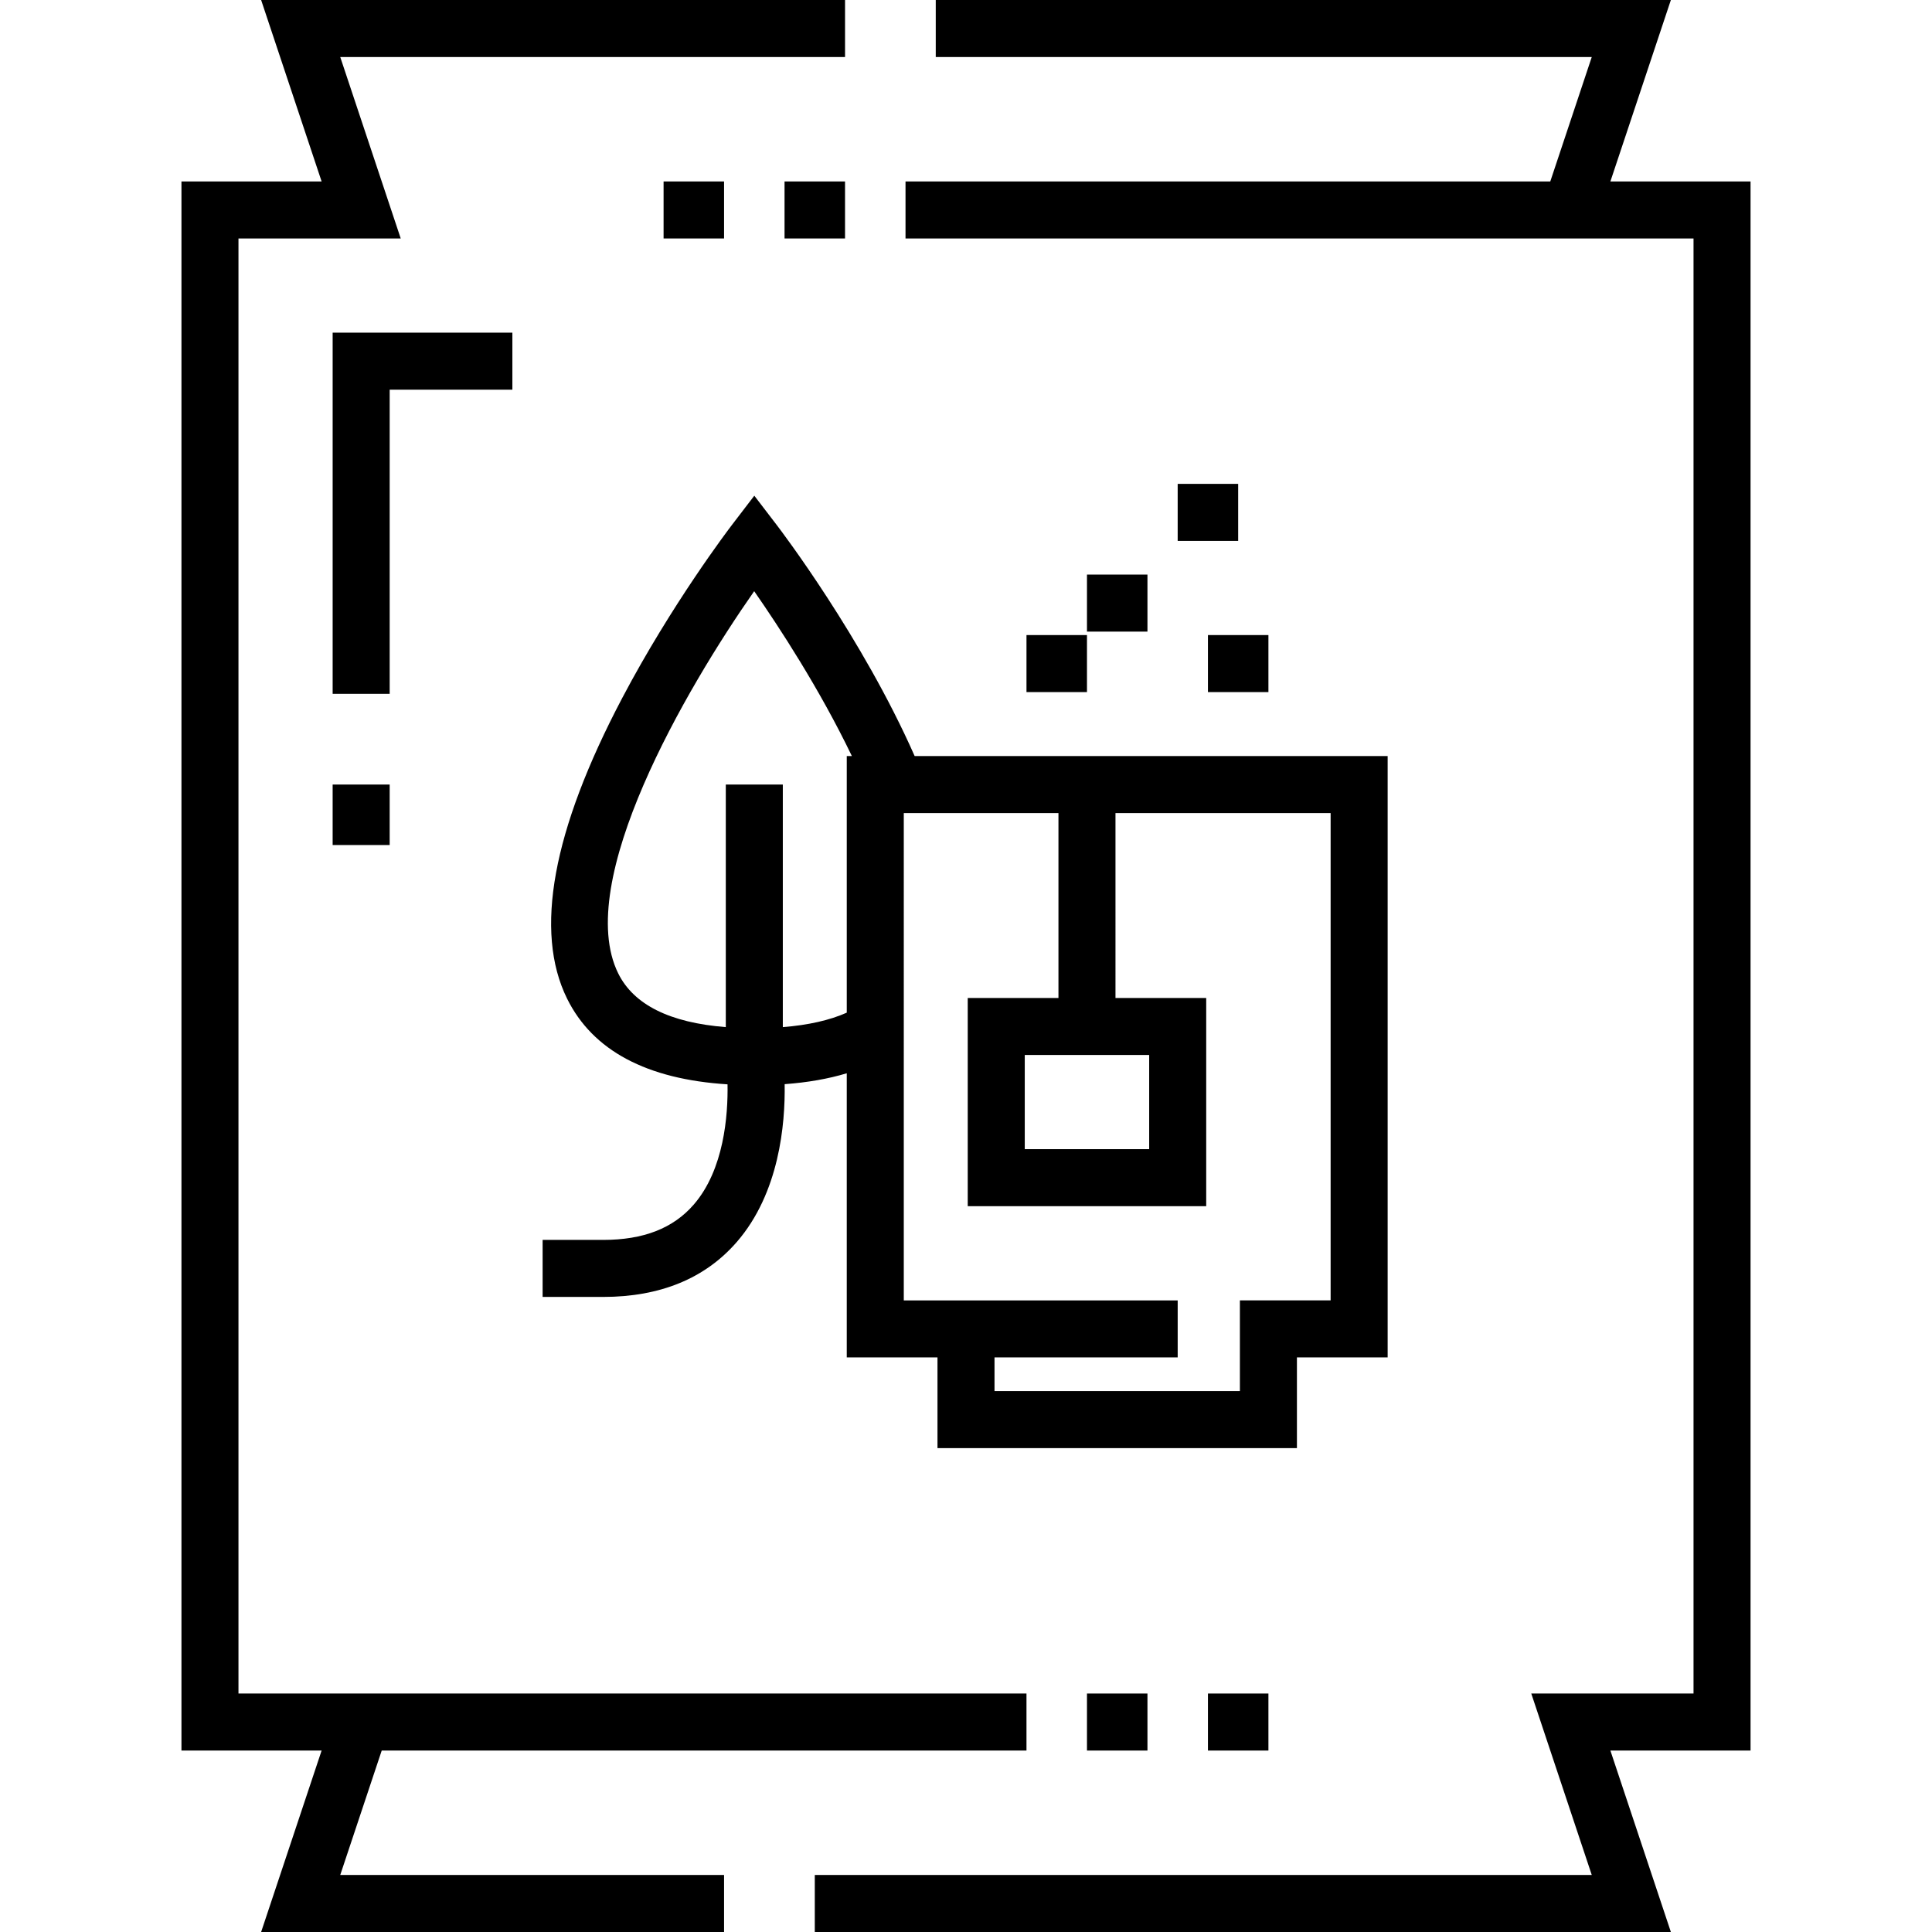 <?xml version="1.0" encoding="iso-8859-1"?>
<!-- Generator: Adobe Illustrator 19.0.0, SVG Export Plug-In . SVG Version: 6.00 Build 0)  -->
<svg version="1.1" id="Capa_1" xmlns="http://www.w3.org/2000/svg" xmlns:xlink="http://www.w3.org/1999/xlink" x="0px" y="0px"
	 viewBox="0 0 512 512" style="enable-background:new 0 0 512 512;" xml:space="preserve">
<g>
	<g>
		<g>
			<polygon points="463.914,48.086 426.77,48.086 442.798,0 247.985,0 247.985,15.112 421.832,15.112 410.841,48.086 
				239.971,48.086 239.971,63.198 448.802,63.198 448.802,448.803 405.804,448.803 421.832,496.888 215.928,496.888 215.928,512 
				442.798,512 426.77,463.915 463.914,463.915 			"/>
			<polygon points="101.159,463.915 272.028,463.915 272.028,448.803 63.198,448.803 63.198,63.198 106.197,63.198 90.169,15.112 
				223.943,15.112 223.943,0 69.202,0 85.23,48.086 48.086,48.086 48.086,463.915 85.23,463.915 69.202,512 191.885,512 
				191.885,496.888 90.169,496.888 			"/>
			<rect x="288.059" y="448.803" width="16.028" height="15.112"/>
			<rect x="320.117" y="448.803" width="16.028" height="15.112"/>
			<rect x="207.914" y="48.086" width="16.028" height="15.112"/>
			<rect x="175.856" y="48.086" width="16.028" height="15.112"/>
			<polygon points="103.269,103.27 135.785,103.27 135.785,88.158 88.157,88.158 88.157,183.871 103.269,183.871 			"/>
			<rect x="88.155" y="207.914" width="15.112" height="16.029"/>
			<path d="M205.901,139.208l-6.003-7.844l-6.001,7.846c-0.642,0.839-15.862,20.832-29.025,45.815
				c-18.468,35.053-23.376,61.844-14.587,79.627c6.796,13.755,21.101,21.362,42.52,22.709c0.14,8.189-0.913,22.595-8.952,31.864
				c-5.465,6.3-13.324,9.362-24.025,9.362H143.8v15.112h16.028c15.13,0,27.055-4.903,35.441-14.574
				c11.272-12.995,12.844-31.274,12.674-41.81c6.065-0.443,11.56-1.407,16.458-2.885v75.298h24.043v24.043h95.255v-24.043h24.043
				v-159.37H242.39C228.509,168.92,206.859,140.46,205.901,139.208z M224.401,200.358v68.006
				c-4.544,2.019-10.213,3.299-16.945,3.832v-64.282h-15.112v64.281c-14.82-1.166-24.404-5.932-28.509-14.234
				c-11.96-24.19,17.887-75.373,36.032-101.291c6.571,9.444,17.337,25.896,25.885,43.687H224.401z M280.503,264.473h-0.002h-24.042
				v55.184h63.198v-55.184h-24.043V215.47h57.016v129.146h-24.043v24.043h-65.031v-8.93h48.544v-15.112h-72.587V215.47h40.988
				V264.473z M304.544,279.585v24.959h-32.974v-24.959H304.544z"/>
			<rect x="272.03" y="168.3" width="16.029" height="15.112"/>
			<rect x="288.059" y="152.271" width="16.028" height="15.112"/>
			<rect x="320.117" y="168.3" width="16.028" height="15.112"/>
			<rect x="312.098" y="128.232" width="16.029" height="15.112"/>
		</g>
	</g>
</g>
<g>
</g>
<g>
</g>
<g>
</g>
<g>
</g>
<g>
</g>
<g>
</g>
<g>
</g>
<g>
</g>
<g>
</g>
<g>
</g>
<g>
</g>
<g>
</g>
<g>
</g>
<g>
</g>
<g>
</g>
</svg>
